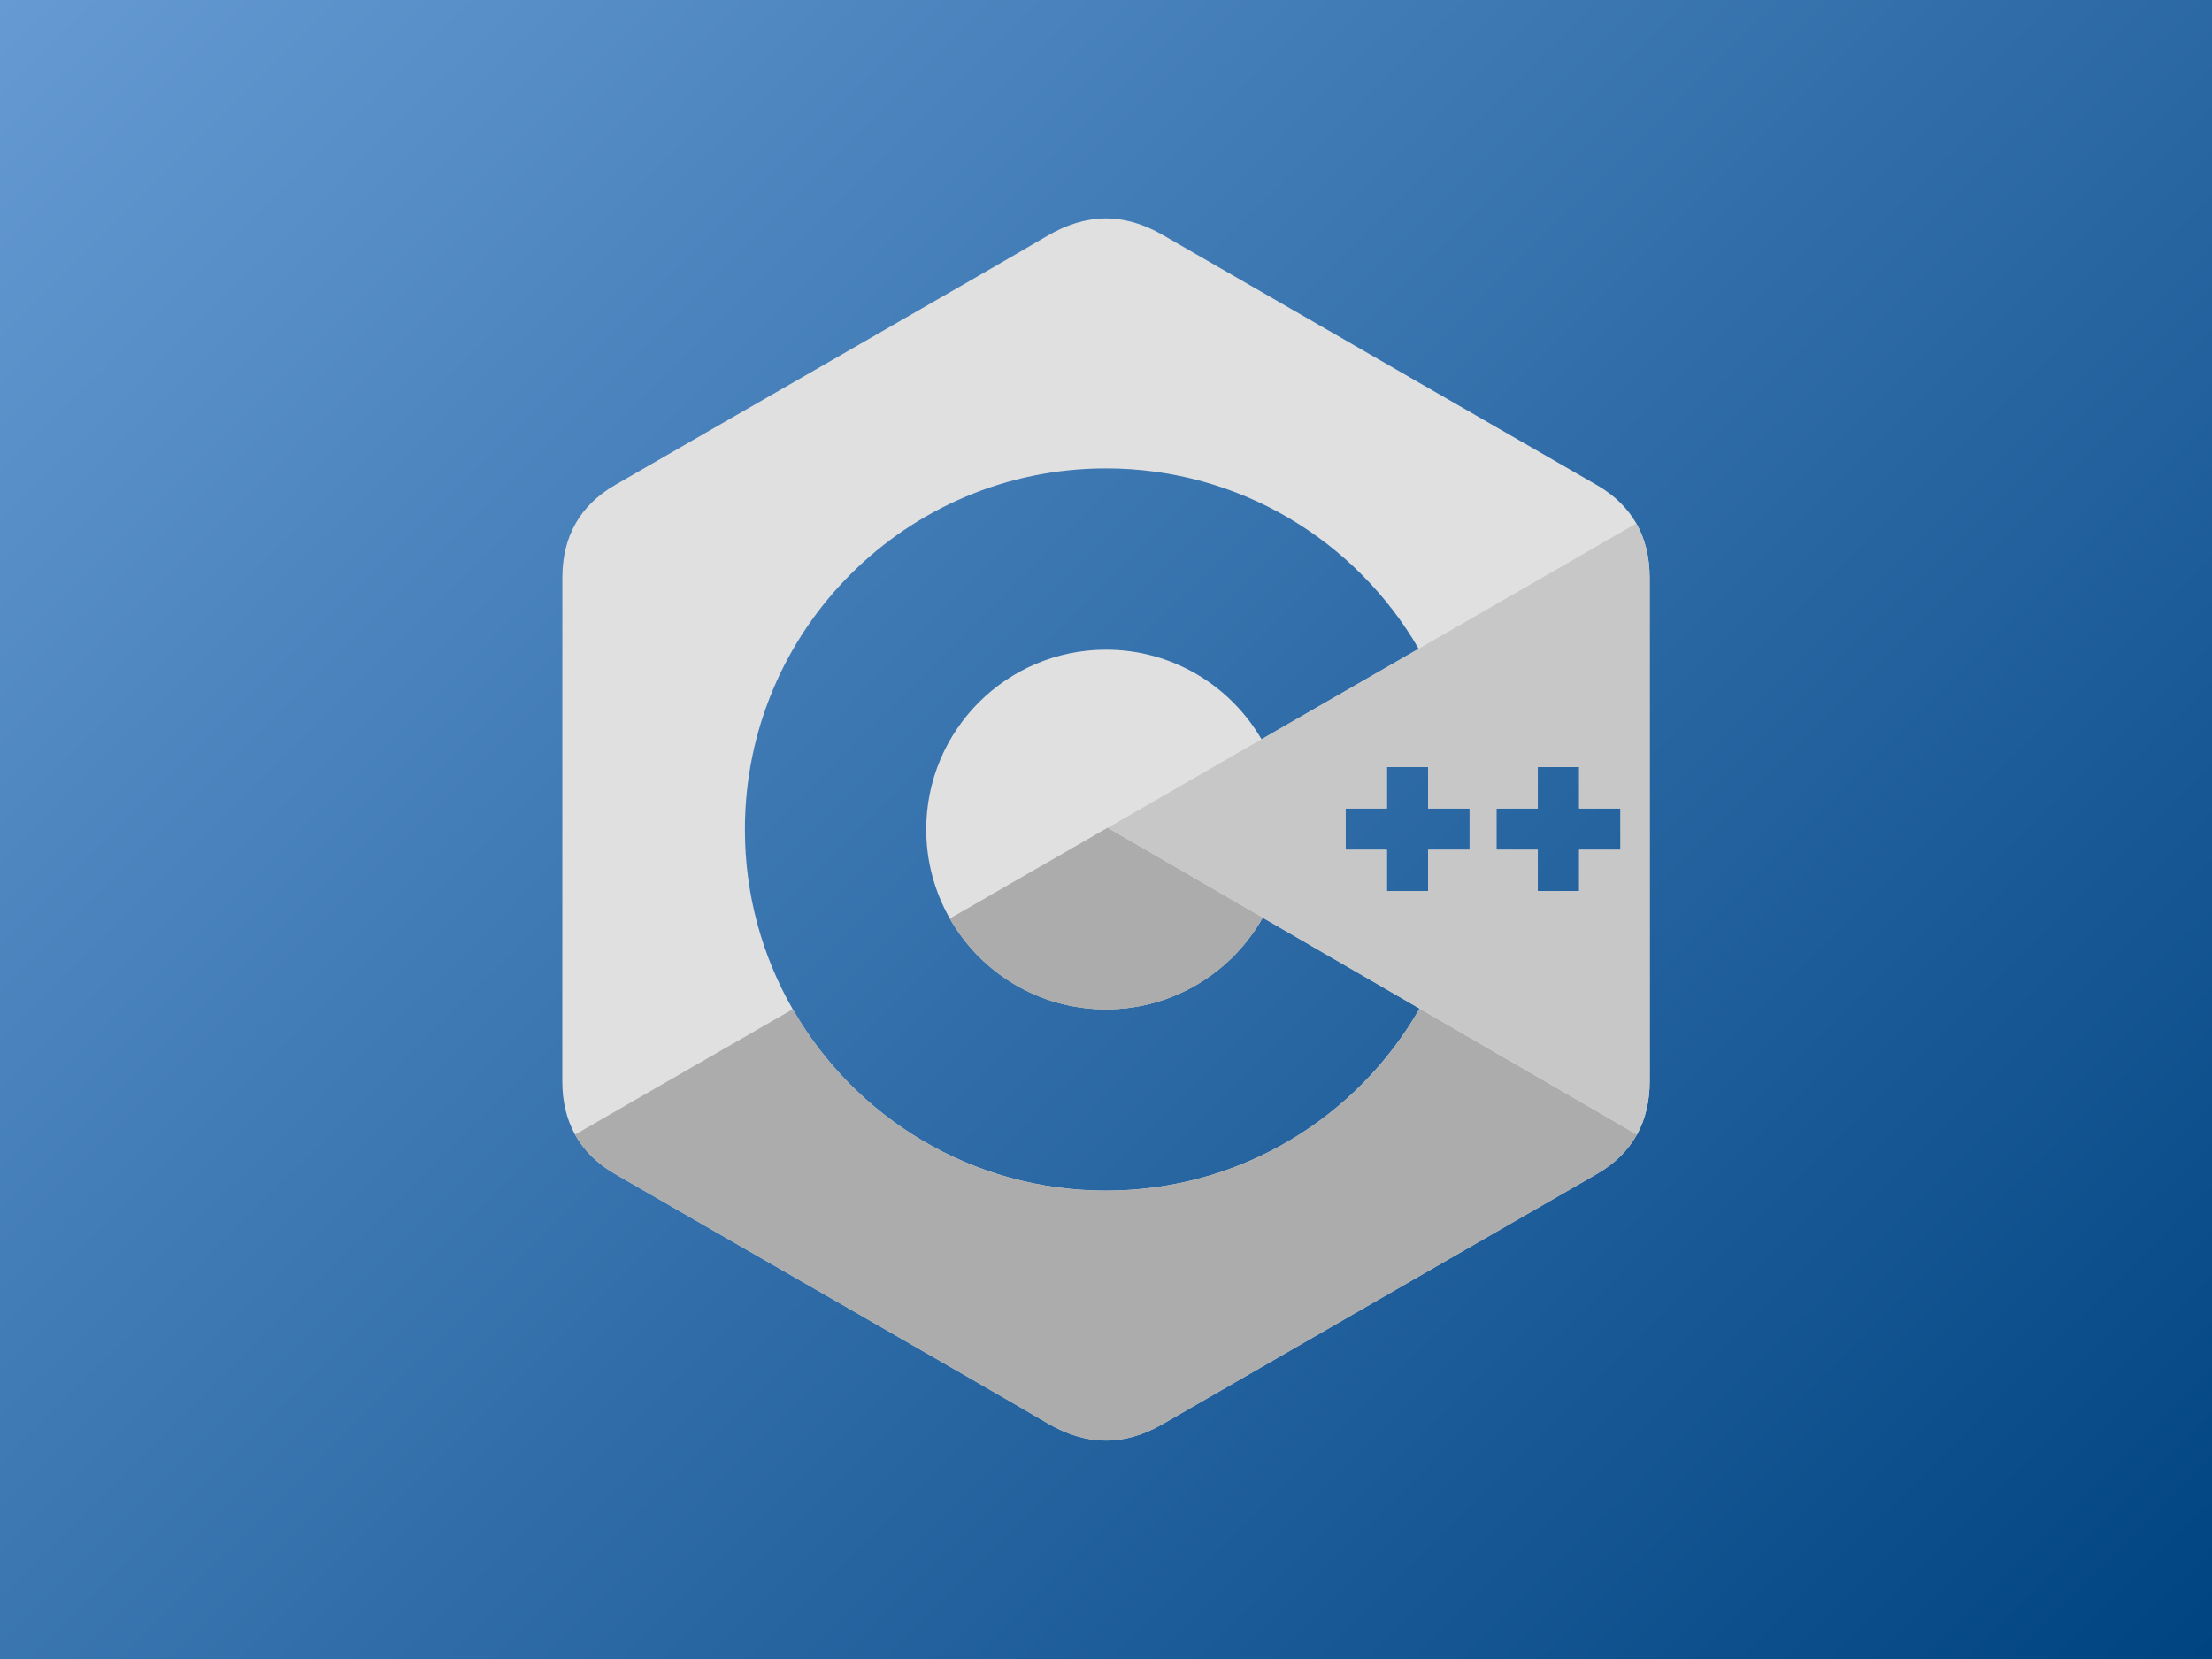 <?xml version="1.0" encoding="UTF-8"?><svg xmlns="http://www.w3.org/2000/svg" xmlns:xlink="http://www.w3.org/1999/xlink" viewBox="0 0 800 600"><rect x="0" y="0" width="800" height="600" fill="#808080" stroke="none"/><defs><style>.d{fill:#fff;}.e{fill:#e0e0e0;}.f{fill:#c7c7c7;}.g{fill:url(#b);}.h{fill:#acacac;}</style><linearGradient id="b" x1="50" y1="-50" x2="750" y2="650" gradientTransform="matrix(1, 0, 0, 1, 0, 0)" gradientUnits="userSpaceOnUse"><stop offset="0" stop-color="#659ad2"/><stop offset="1" stop-color="#004482"/></linearGradient></defs><g id="a"><rect class="g" width="800" height="600"/></g><g id="c"><path class="e" d="M596.61,208.95c0-7.43-1.59-14-4.81-19.64-3.16-5.54-7.89-10.19-14.23-13.86-52.35-30.19-104.76-60.29-157.1-90.5-14.11-8.15-27.79-7.85-41.79,.41-20.84,12.29-125.17,72.06-156.26,90.07-12.8,7.41-19.03,18.76-19.04,33.5-.02,60.71,0,121.42-.02,182.13,0,7.27,1.52,13.71,4.6,19.26,3.16,5.71,7.95,10.48,14.44,14.24,31.09,18.01,135.44,77.78,156.27,90.07,14.01,8.27,27.69,8.56,41.81,.41,52.34-30.22,104.75-60.32,157.11-90.5,6.49-3.75,11.28-8.53,14.44-14.24,3.07-5.55,4.59-11.99,4.6-19.26,0,0,0-121.39-.02-182.1Zm-55.41,98.39v-14.96h14.96v-14.96h14.96v14.96h14.96v14.96h-14.96v14.96h-14.96v-14.96h-14.96Zm-54.58,0v-14.96h14.96v-14.96h14.96v14.96h14.96v14.96h-14.96v14.96h-14.96v-14.96h-14.96Zm26.8,57.43c-22.5,39.32-64.87,65.83-113.42,65.83s-90.77-26.4-113.3-65.61c-11-19.14-17.3-41.33-17.3-64.99,0-72.13,58.47-130.6,130.6-130.6,48.31,0,90.49,26.24,113.09,65.24l-56.84,32.73c-11.26-19.37-32.22-32.4-56.24-32.4-35.92,0-65.03,29.11-65.03,65.03-.01,11.32,2.94,22.44,8.57,32.26h0c11.21,19.57,32.28,32.77,56.46,32.77s45.51-13.37,56.67-33.14l8.63,5,48.13,27.88Z"/><path class="h" d="M343.54,332.26h0l57.06-32.85,56.07,32.48c-11.15,19.78-32.34,33.14-56.67,33.14s-45.25-13.2-56.46-32.77Z"/><path class="h" d="M592.04,410.31c-3.16,5.71-7.95,10.48-14.44,14.24-52.36,30.19-104.77,60.28-157.11,90.5-14.11,8.15-27.8,7.85-41.81-.41-20.83-12.29-125.18-72.06-156.27-90.07-6.49-3.76-11.28-8.53-14.44-14.24l78.74-45.33c22.54,39.21,64.84,65.61,113.3,65.61s90.92-26.5,113.42-65.83l-48.13-27.88,126.74,73.42Z"/><path class="h" d="M456.67,331.89c-11.15,19.78-32.34,33.14-56.67,33.14s-45.25-13.2-56.46-32.77l57.06-32.85,56.07,32.48Z"/><path class="f" d="M596.61,208.95c0-7.43-1.59-14-4.81-19.64l-78.72,45.33-56.84,32.73-55.64,32.04,56.07,32.48,8.63,5,126.74,73.42c3.07-5.55,4.59-11.99,4.6-19.26,0,0,0-121.39-.02-182.1Zm-65.11,98.39h-14.96v14.96h-14.96v-14.96h-14.96v-14.96h14.96v-14.96h14.96v14.96h14.96v14.96Zm54.59,0h-14.96v14.96h-14.96v-14.96h-14.96v-14.96h14.96v-14.96h14.96v14.96h14.96v14.96Z"/><polygon class="d" points="513.09 234.64 513.09 234.64 456.24 267.37 456.24 267.37 513.09 234.64"/></g></svg>